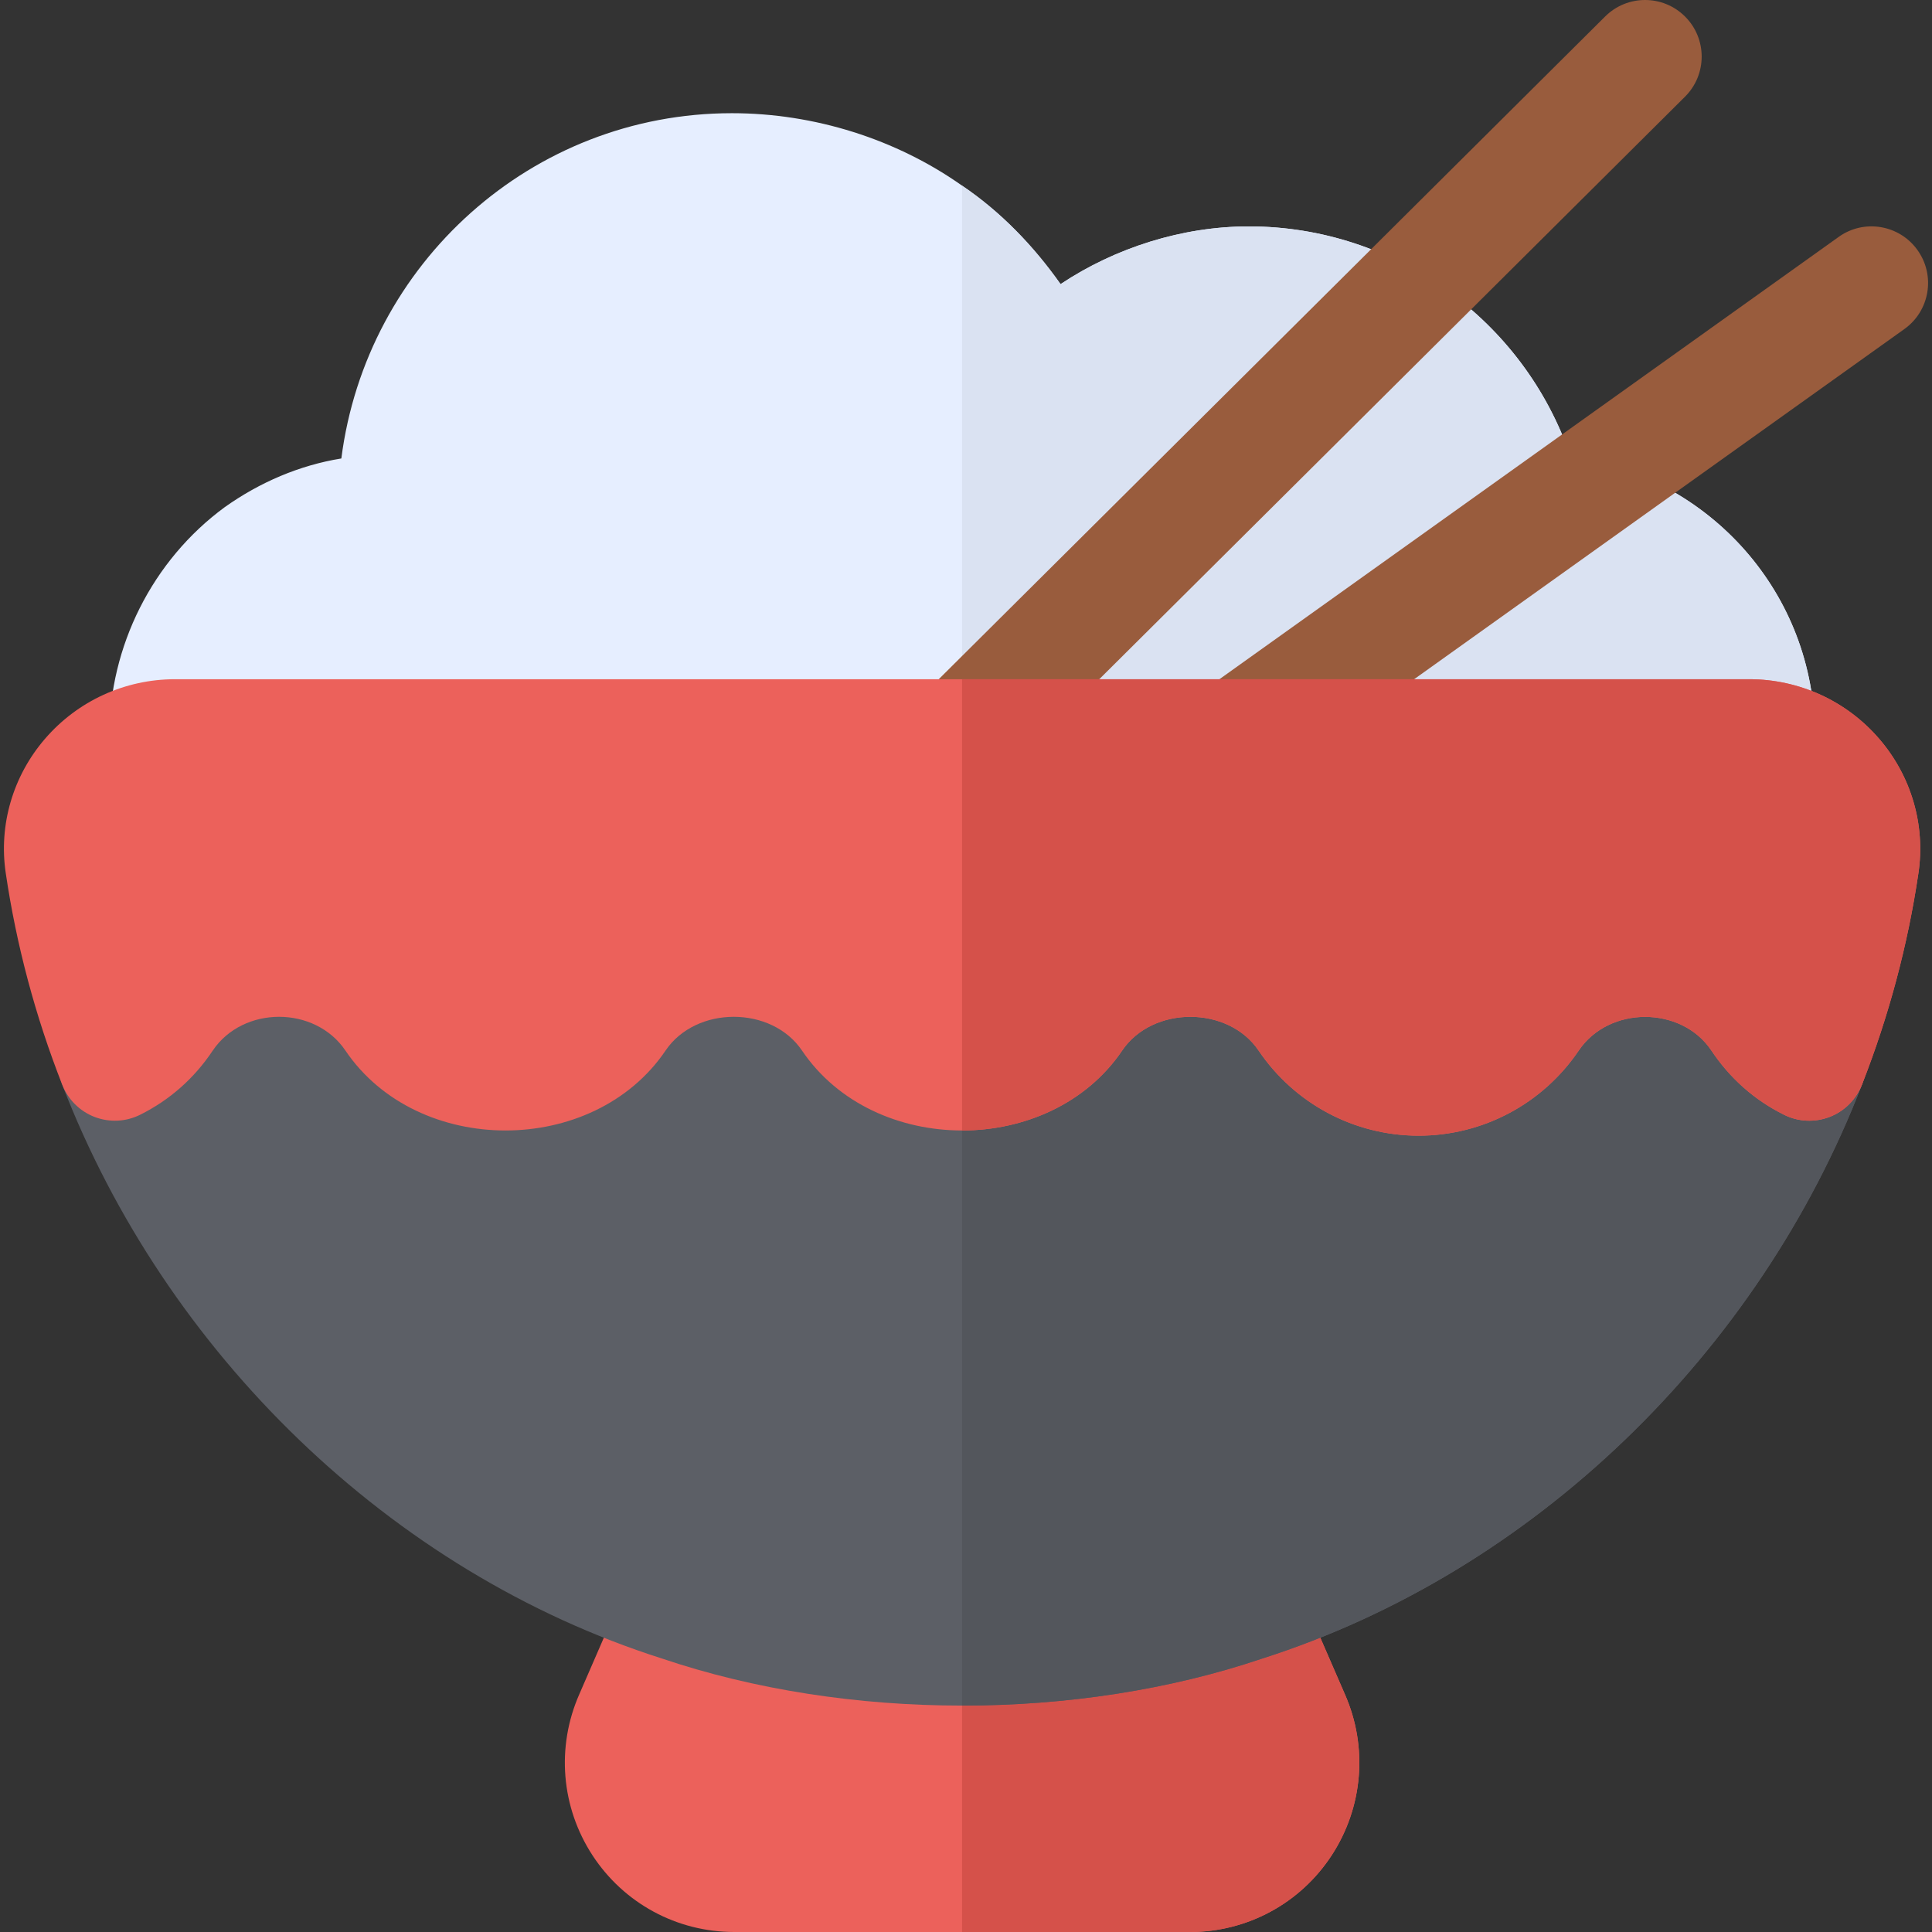 <?xml version="1.0" encoding="iso-8859-1"?>
<!-- Generator: Adobe Illustrator 19.0.0, SVG Export Plug-In . SVG Version: 6.00 Build 0)  -->
<svg version="1.1" id="Layer_1" xmlns="http://www.w3.org/2000/svg" xmlns:xlink="http://www.w3.org/1999/xlink" x="0px" y="0px"
	 viewBox="0 0 512 512" style="enable-background:new 0 0 512 512;" xml:space="preserve">
<rect x="0" y="0" width="512" height="512" fill="#333333" stroke="none"/>
<path style="fill:#E6EEFF;" d="M480.96,195c0,8.401-6.599,15-15,15h-422c-8.401,0-15-6.599-15-15c0-23.699,11.4-46.5,30.601-60.601
	c9.3-6.599,19.799-11.1,30.899-12.9c6.601-51.599,50.4-91.5,103.5-91.5c21.899,0,43.599,6.899,61,19.2
	c10.201,6.899,18.9,15.899,26.1,26.1C295.46,65.7,313.26,60,330.96,60c38.699,0,72.9,24.901,85.201,60.901
	C453.361,126.301,480.96,157.5,480.96,195z"/>
<path style="fill:#DAE2F2;" d="M480.96,195c0,8.401-6.599,15-15,15h-211V49.2c10.201,6.899,18.9,15.899,26.1,26.1
	c14.4-9.6,32.2-15.3,49.9-15.3c38.699,0,72.9,24.901,85.201,60.901C453.361,126.301,480.96,157.5,480.96,195z"/>
<g>
	<path style="fill:#995C3D;" d="M244.355,205.605c-5.859-5.859-5.859-15.352,0-21.211l181-180c5.859-5.859,15.352-5.859,21.211,0
		s5.859,15.352,0,21.211l-181,180C259.706,211.465,250.215,211.465,244.355,205.605z"/>
	<path style="fill:#995C3D;" d="M315.755,203.716c-4.819-6.738-3.252-16.113,3.486-20.918l168.003-120
		c6.709-4.834,16.113-3.267,20.918,3.486c4.819,6.738,3.252,16.113-3.486,20.918l-168.003,120
		C329.998,211.986,320.608,210.509,315.755,203.716z"/>
</g>
<path style="fill:#EC615B;" d="M315.36,512H194.561c-15.205,0-29.238-7.603-37.544-20.317c-8.335-12.773-9.639-28.74-3.486-42.715
	l12.876-29.648c3.105-7.148,11.177-10.737,18.56-8.232c42.861,14.473,97.127,14.473,139.988,0c7.441-2.52,15.469,1.084,18.56,8.232
	l12.905,29.707c6.123,13.916,4.819,29.883-3.516,42.656C344.598,504.397,330.565,512,315.36,512z"/>
<path style="fill:#D5514A;" d="M315.36,512c15.205,0,29.238-7.603,37.544-20.317c8.335-12.773,9.639-28.74,3.516-42.656
	l-12.905-29.707c-3.091-7.148-11.118-10.752-18.56-8.232c-21.431,7.236-46.212,10.854-69.994,10.854V512H315.36z"/>
<path style="fill:#5C5F66;" d="M254.96,452c-27.627,0-55.067-4.204-79.604-12.495c-72.012-22.954-131.499-81.102-158.892-152.103
	c-2.783-7.222,0.366-15.381,7.295-18.823c3.193-1.597,5.64-3.794,7.72-6.899c19.219-28.418,65.801-28.33,84.902-0.088
	c8.057,11.924,27.1,11.924,35.156,0c19.102-28.242,66.742-28.242,85.844,0c8.057,11.924,27.1,11.924,35.156,0
	c19.102-28.242,66.742-28.242,85.844,0c8.057,11.924,27.1,11.924,35.156,0c19.102-28.242,65.742-28.242,84.844,0
	c2.139,3.193,4.585,5.391,7.778,6.987c6.929,3.442,10.078,11.602,7.295,18.823c-27.393,71.001-86.88,129.148-159.141,152.19
	C310.028,447.796,282.587,452,254.96,452z"/>
<path style="fill:#53565C;" d="M334.315,439.593c72.261-23.042,131.748-81.189,159.141-152.19
	c2.783-7.222-0.366-15.381-7.295-18.823c-3.193-1.597-5.64-3.794-7.778-6.987c-19.102-28.242-65.742-28.242-84.844,0
	c-8.057,11.924-27.1,11.924-35.156,0c-19.102-28.242-66.742-28.242-85.844,0c-4.028,5.962-10.803,8.943-17.578,8.943V452
	C282.587,452,310.028,447.796,334.315,439.593z"/>
<path style="fill:#EC615B;" d="M375.96,300.967c-17.007,0-32.871-8.438-42.422-22.559c-8.057-11.924-28.1-11.924-36.156,0
	c-19.102,28.242-65.742,28.242-84.844,0c-8.057-11.924-28.1-11.924-36.156,0c-19.102,28.242-65.742,28.242-84.844,0
	c-8.057-11.924-27.1-11.924-35.156,0c-4.893,7.354-11.382,13.096-19.233,17.007c-3.765,1.89-8.145,2.095-12.085,0.586
	c-3.926-1.509-7.031-4.614-8.569-8.525c-7.134-18.164-12.158-37.031-14.971-56.089c-1.904-12.729,1.875-25.708,10.386-35.581
	C20.552,185.757,33.121,180,46.363,180h417.195c13.242,0,25.811,5.757,34.453,15.806c8.511,9.873,12.29,22.852,10.386,35.625
	c-2.813,19.043-7.852,37.896-14.971,56.045c-1.538,3.911-4.644,7.017-8.569,8.525c-3.955,1.509-8.306,1.304-12.085-0.586
	c-7.852-3.911-14.341-9.653-19.292-17.095c-7.939-11.748-27.041-11.836-35.098,0.088
	C408.832,292.529,392.967,300.967,375.96,300.967z"/>
<path style="fill:#D5514A;" d="M463.558,180H254.96v119.59c16.436,0,32.871-7.061,42.422-21.182c8.057-11.924,28.1-11.924,36.156,0
	c9.551,14.121,25.415,22.559,42.422,22.559s32.871-8.438,42.422-22.559c8.057-11.924,27.158-11.836,35.098-0.088
	c4.951,7.441,11.44,13.184,19.292,17.095c3.779,1.89,8.13,2.095,12.085,0.586c3.926-1.509,7.031-4.614,8.569-8.525
	c7.119-18.149,12.158-37.002,14.971-56.045c1.904-12.773-1.875-25.752-10.386-35.625C489.369,185.757,476.8,180,463.558,180z"/>
<g>
</g>
<g>
</g>
<g>
</g>
<g>
</g>
<g>
</g>
<g>
</g>
<g>
</g>
<g>
</g>
<g>
</g>
<g>
</g>
<g>
</g>
<g>
</g>
<g>
</g>
<g>
</g>
<g>
</g>
</svg>
